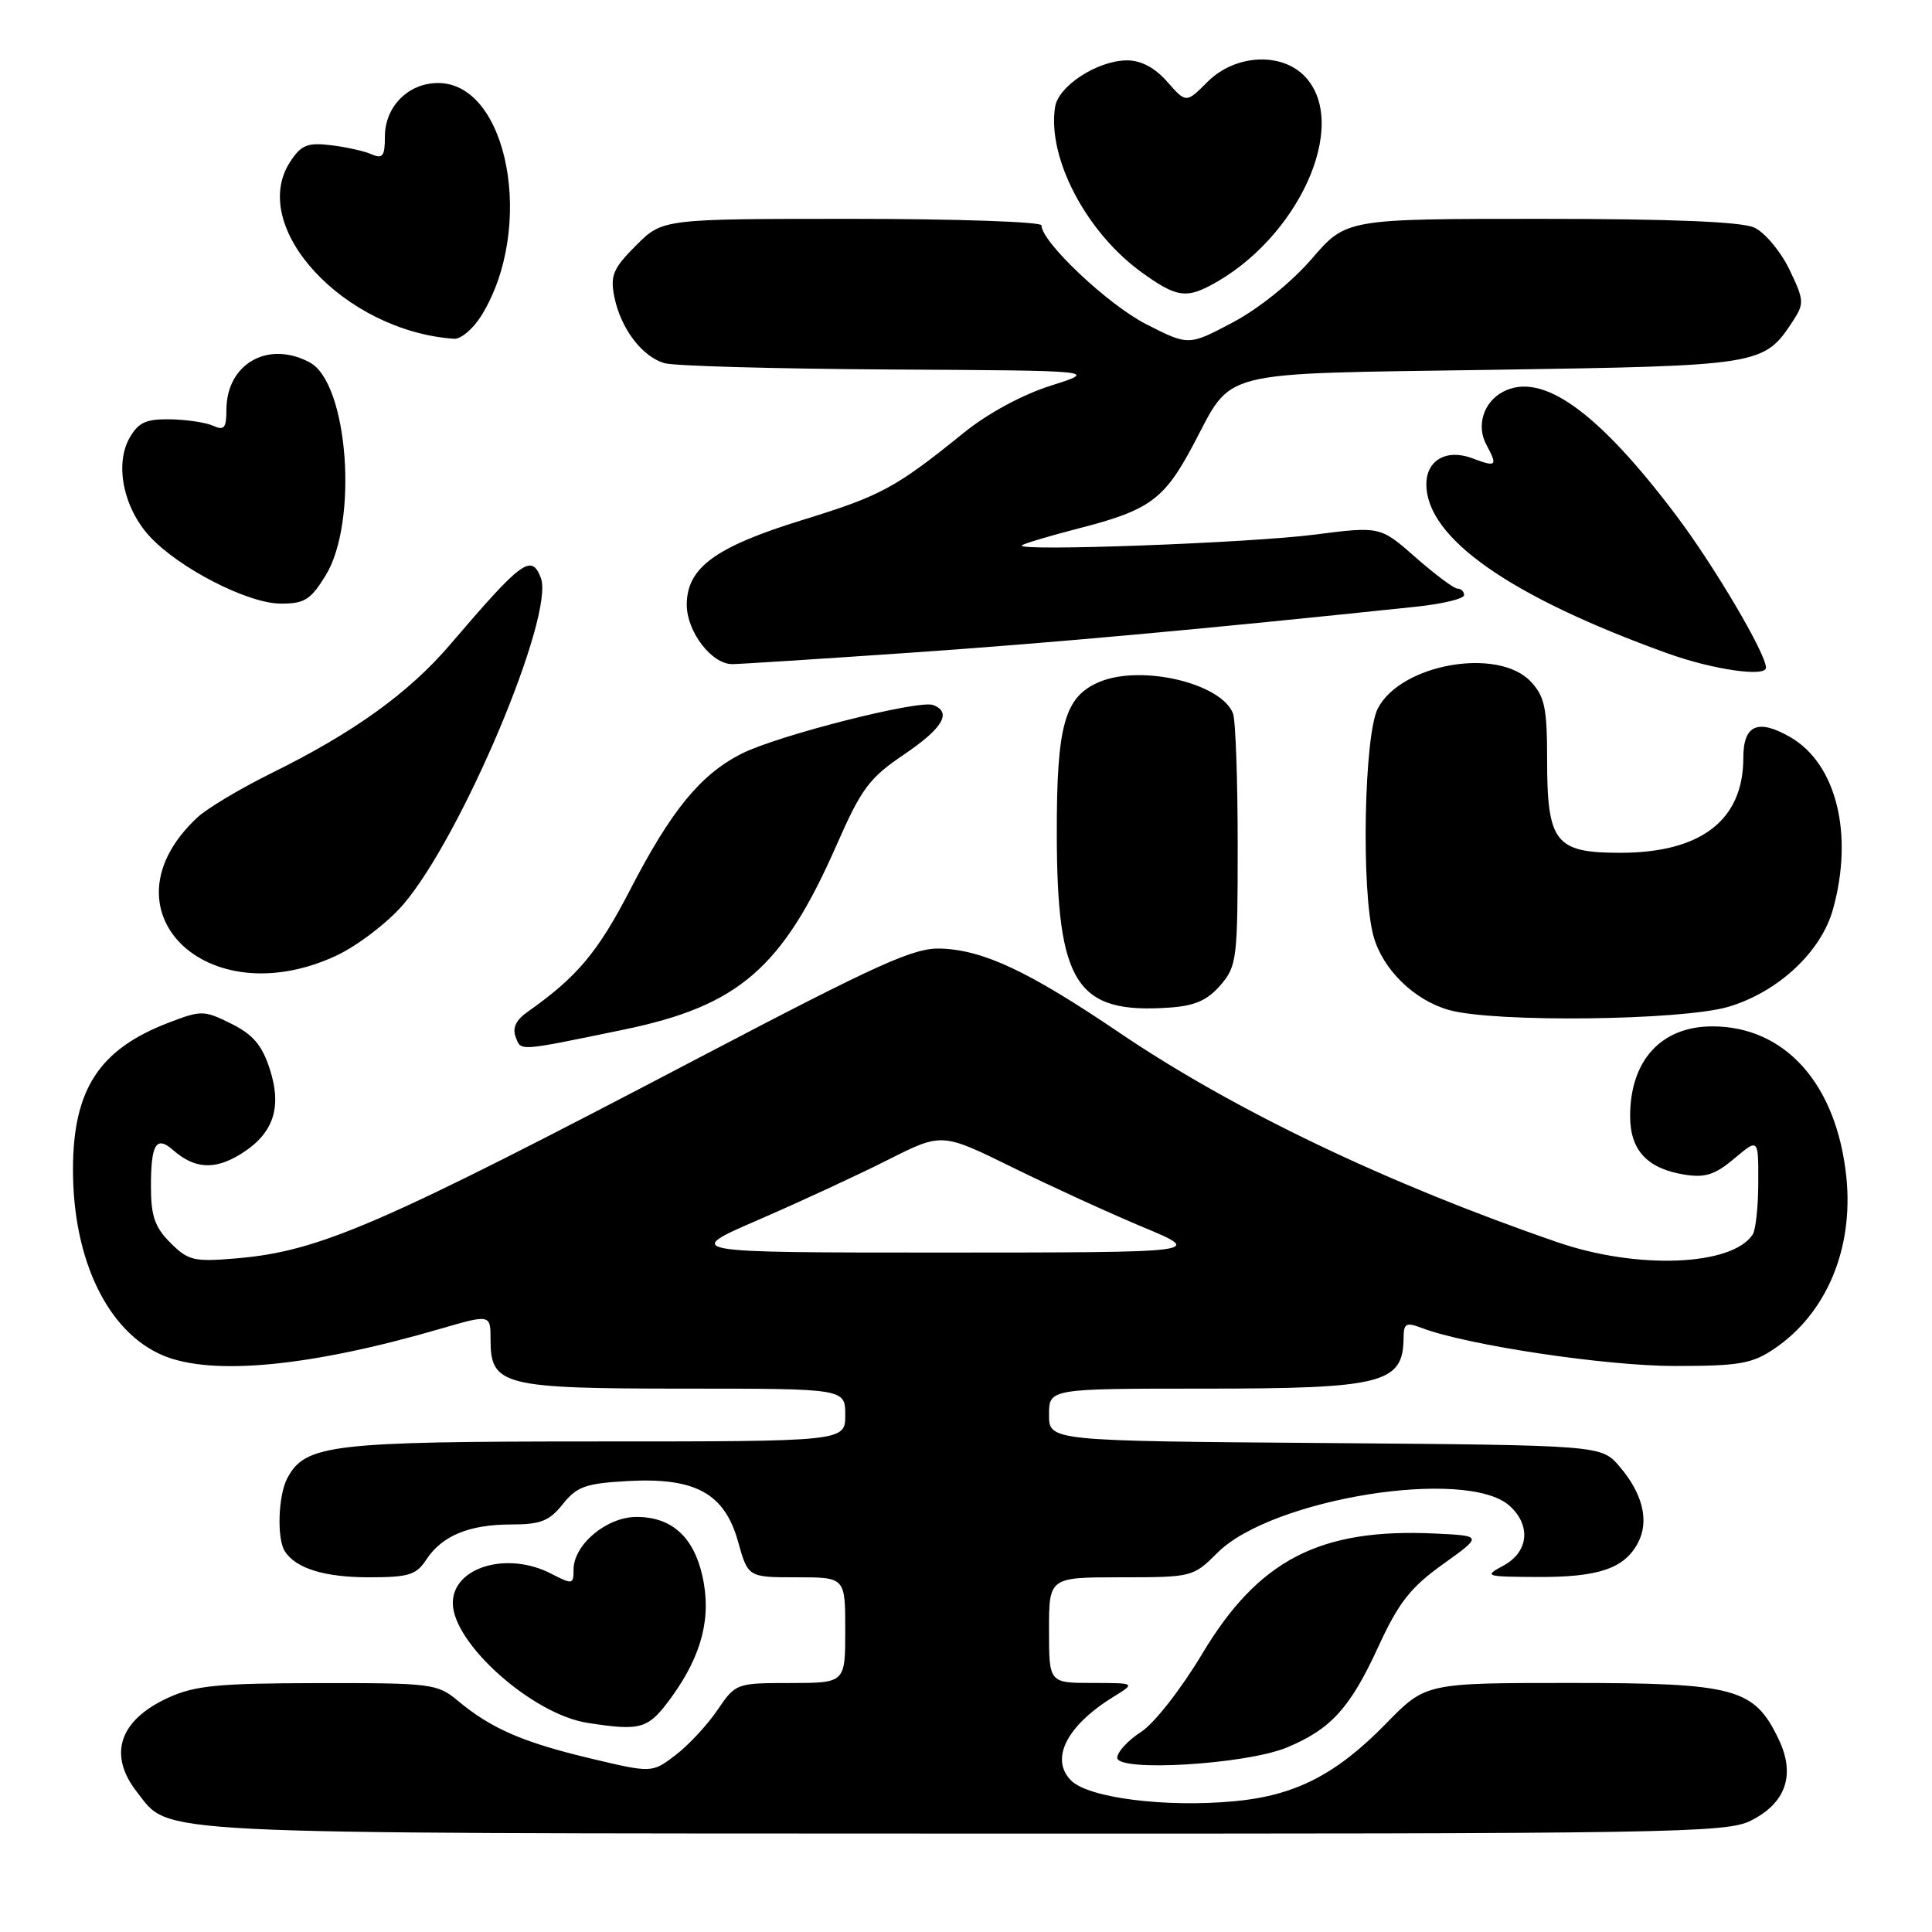 <?xml version="1.0" encoding="UTF-8" standalone="no"?>
<!DOCTYPE svg PUBLIC "-//W3C//DTD SVG 1.1//EN" "http://www.w3.org/Graphics/SVG/1.1/DTD/svg11.dtd" >
<svg xmlns="http://www.w3.org/2000/svg" xmlns:xlink="http://www.w3.org/1999/xlink" version="1.1" viewBox="0 0 256 256">
 <g >
 <path fill="currentColor"
d=" M 231.99 241.25 C 236.64 238.92 237.93 235.18 235.70 230.50 C 232.45 223.68 229.98 223.01 208.21 223.00 C 188.91 223.00 188.91 223.00 183.67 228.37 C 177.07 235.13 171.63 237.92 163.60 238.67 C 154.45 239.53 144.24 238.24 141.93 235.93 C 139.10 233.10 141.32 228.68 147.50 224.86 C 150.50 223.01 150.50 223.01 144.75 223.00 C 139.00 223.00 139.00 223.00 139.00 216.00 C 139.00 209.00 139.00 209.00 148.53 209.00 C 157.96 209.00 158.10 208.96 161.32 205.75 C 168.51 198.56 194.38 194.41 200.04 199.54 C 202.90 202.12 202.54 205.64 199.25 207.43 C 196.59 208.87 196.75 208.92 203.70 208.96 C 211.79 209.00 215.21 207.85 217.02 204.47 C 218.57 201.57 217.69 197.92 214.58 194.30 C 212.18 191.50 212.18 191.50 175.59 191.21 C 139.00 190.93 139.00 190.93 139.00 187.46 C 139.00 184.00 139.00 184.00 159.57 184.00 C 183.22 184.00 185.94 183.31 185.98 177.27 C 186.00 175.33 186.31 175.17 188.44 175.98 C 194.40 178.24 212.77 181.00 221.90 181.00 C 230.44 181.00 232.14 180.71 235.08 178.73 C 242.02 174.05 245.63 165.45 244.65 155.96 C 243.37 143.66 236.56 136.00 226.89 136.00 C 220.13 136.00 216.00 140.51 216.00 147.89 C 216.00 152.41 218.25 154.84 223.18 155.64 C 225.93 156.09 227.24 155.67 229.81 153.51 C 233.00 150.82 233.00 150.82 232.98 156.66 C 232.98 159.87 232.64 163.00 232.23 163.60 C 229.46 167.75 216.97 168.24 206.43 164.62 C 183.94 156.89 163.53 147.13 148.36 136.86 C 136.33 128.71 130.36 125.90 124.68 125.69 C 121.09 125.56 116.55 127.61 92.50 140.22 C 50.29 162.36 42.36 165.80 31.33 166.74 C 25.68 167.22 24.95 167.04 22.58 164.68 C 20.51 162.60 20.00 161.13 20.00 157.21 C 20.00 151.59 20.70 150.44 22.92 152.38 C 25.76 154.87 28.39 155.05 31.78 152.99 C 36.23 150.28 37.43 146.81 35.73 141.60 C 34.71 138.47 33.50 137.06 30.63 135.64 C 27.05 133.86 26.67 133.85 22.40 135.49 C 13.14 139.02 9.67 144.34 9.67 155.00 C 9.67 167.00 14.32 176.57 21.64 179.62 C 28.13 182.33 41.14 181.08 58.25 176.10 C 65.00 174.14 65.00 174.14 65.00 177.51 C 65.00 183.59 66.61 184.00 90.72 184.00 C 112.00 184.00 112.00 184.00 112.00 187.50 C 112.00 191.00 112.00 191.00 78.97 191.00 C 43.86 191.00 40.46 191.40 38.08 195.85 C 36.85 198.14 36.66 203.95 37.77 205.60 C 39.27 207.85 43.04 209.00 48.91 209.00 C 54.15 209.00 55.16 208.69 56.49 206.65 C 58.57 203.49 62.16 202.00 67.76 202.00 C 71.63 202.00 72.79 201.54 74.57 199.31 C 76.43 196.98 77.59 196.56 83.11 196.25 C 92.12 195.74 96.00 197.86 97.79 204.25 C 99.12 209.00 99.12 209.00 105.56 209.00 C 112.00 209.00 112.00 209.00 112.00 216.00 C 112.00 223.00 112.00 223.00 104.75 223.01 C 97.55 223.01 97.48 223.04 95.05 226.61 C 93.71 228.58 91.21 231.27 89.50 232.57 C 86.39 234.94 86.39 234.94 78.15 232.98 C 69.24 230.85 65.07 229.03 60.67 225.36 C 57.96 223.10 57.19 223.00 42.17 223.02 C 28.96 223.04 25.85 223.34 22.33 224.94 C 15.79 227.91 14.26 232.52 18.17 237.48 C 22.62 243.14 18.13 242.92 127.50 242.96 C 221.70 242.99 228.73 242.88 231.99 241.25 Z  M 170.55 231.54 C 176.35 229.12 178.91 226.31 182.60 218.27 C 185.33 212.34 186.87 210.37 191.19 207.27 C 196.46 203.50 196.46 203.50 190.13 203.20 C 174.89 202.48 166.77 206.67 159.31 219.12 C 156.49 223.83 152.93 228.38 151.18 229.50 C 149.48 230.60 148.06 232.13 148.04 232.90 C 147.99 234.83 165.15 233.80 170.55 231.54 Z  M 89.00 224.85 C 93.02 219.29 94.30 214.27 93.07 208.82 C 91.90 203.62 88.98 201.00 84.34 201.00 C 80.39 201.00 76.00 204.67 76.00 207.98 C 76.00 209.95 75.86 209.98 73.05 208.53 C 67.21 205.50 60.00 207.65 60.00 212.41 C 60.00 217.77 70.57 227.17 77.86 228.29 C 85.02 229.40 85.90 229.12 89.00 224.85 Z  M 82.61 136.44 C 97.89 133.29 103.69 128.27 110.84 112.00 C 114.13 104.50 115.18 103.09 119.75 100.00 C 124.93 96.50 126.18 94.39 123.65 93.42 C 121.76 92.69 102.93 97.48 98.22 99.89 C 92.80 102.65 88.92 107.40 83.48 117.93 C 79.21 126.19 76.45 129.47 69.90 134.08 C 68.37 135.15 67.87 136.21 68.33 137.41 C 69.06 139.31 68.51 139.35 82.61 136.44 Z  M 229.04 133.40 C 235.62 131.44 241.32 126.12 242.88 120.48 C 245.65 110.53 243.33 101.20 237.23 97.68 C 232.93 95.20 231.00 96.04 231.00 100.42 C 231.00 108.68 225.40 113.00 214.67 113.00 C 206.07 113.00 205.00 111.63 205.00 100.59 C 205.00 93.79 204.68 92.29 202.83 90.31 C 198.50 85.71 185.62 87.97 182.57 93.87 C 180.74 97.40 180.35 118.12 182.00 124.06 C 183.22 128.46 187.38 132.53 192.00 133.83 C 197.98 135.52 222.87 135.23 229.04 133.40 Z  M 161.72 130.54 C 163.89 128.02 164.00 127.10 164.00 112.03 C 164.00 103.30 163.72 95.44 163.38 94.54 C 161.84 90.53 151.27 88.03 145.70 90.35 C 141.06 92.29 140.01 96.04 140.03 110.50 C 140.06 130.41 142.64 134.38 154.97 133.51 C 158.32 133.28 160.00 132.54 161.72 130.54 Z  M 44.56 126.63 C 47.34 125.33 51.31 122.30 53.40 119.89 C 61.13 110.92 73.55 81.47 71.66 76.56 C 70.42 73.34 69.16 74.27 59.68 85.37 C 54.20 91.79 46.89 97.06 36.00 102.43 C 31.88 104.47 27.44 107.11 26.15 108.32 C 13.07 120.50 27.30 134.66 44.56 126.63 Z  M 234.00 88.47 C 234.00 86.61 227.16 75.01 222.12 68.32 C 211.68 54.46 204.27 49.18 199.13 51.93 C 196.57 53.30 195.60 56.39 196.94 58.90 C 198.48 61.77 198.31 61.94 195.08 60.72 C 191.68 59.44 189.00 60.97 189.00 64.17 C 189.00 71.29 200.09 79.06 221.00 86.59 C 226.96 88.73 234.00 89.75 234.00 88.47 Z  M 120.59 86.49 C 139.28 85.20 159.40 83.37 187.75 80.38 C 191.19 80.01 194.00 79.33 194.00 78.86 C 194.00 78.39 193.61 78.00 193.14 78.00 C 192.67 78.00 190.17 76.14 187.58 73.86 C 182.88 69.73 182.88 69.73 174.19 70.84 C 165.61 71.95 134.58 73.09 135.40 72.27 C 135.63 72.04 139.03 71.02 142.95 70.01 C 152.30 67.61 154.24 66.20 158.04 59.08 C 163.49 48.84 160.61 49.57 197.90 49.00 C 233.44 48.46 233.72 48.41 237.59 42.51 C 239.09 40.21 239.06 39.76 237.09 35.68 C 235.92 33.27 233.83 30.79 232.44 30.15 C 230.73 29.38 221.48 29.00 204.14 29.00 C 178.38 29.00 178.38 29.00 173.81 34.30 C 171.12 37.41 166.82 40.88 163.37 42.71 C 157.50 45.82 157.50 45.82 151.88 42.96 C 146.83 40.39 138.00 32.06 138.00 29.86 C 138.00 29.39 126.71 29.00 112.90 29.00 C 87.80 29.00 87.80 29.00 84.28 32.52 C 81.25 35.55 80.85 36.49 81.39 39.27 C 82.22 43.50 85.08 47.29 88.09 48.13 C 89.42 48.50 102.88 48.87 118.00 48.96 C 145.50 49.11 145.50 49.11 139.24 51.10 C 135.48 52.29 130.89 54.77 127.74 57.32 C 118.69 64.64 116.76 65.69 106.40 68.88 C 94.78 72.46 91.00 75.22 91.00 80.14 C 91.00 83.70 94.29 88.00 97.02 88.00 C 97.93 88.00 108.54 87.32 120.59 86.49 Z  M 43.13 76.28 C 47.51 69.20 46.15 50.76 41.04 48.02 C 35.51 45.06 30.00 48.21 30.00 54.33 C 30.00 56.71 29.70 57.08 28.25 56.42 C 27.29 55.98 24.72 55.60 22.55 55.56 C 19.32 55.51 18.33 55.97 17.15 58.06 C 15.19 61.53 16.36 67.28 19.80 71.04 C 23.66 75.25 32.80 79.96 37.17 79.98 C 40.33 80.00 41.15 79.49 43.13 76.28 Z  M 63.83 41.75 C 70.94 30.16 67.33 11.00 58.05 11.00 C 54.10 11.00 51.00 14.12 51.00 18.11 C 51.00 20.69 50.71 21.08 49.25 20.45 C 48.29 20.02 45.85 19.48 43.84 19.24 C 40.74 18.87 39.91 19.21 38.46 21.42 C 32.80 30.06 45.58 43.88 60.17 44.89 C 61.09 44.95 62.73 43.54 63.83 41.75 Z  M 160.32 37.86 C 171.96 31.75 178.90 16.57 172.96 10.19 C 169.86 6.86 163.67 7.18 160.01 10.84 C 157.17 13.68 157.17 13.68 154.67 10.84 C 153.03 8.97 151.21 8.00 149.34 8.00 C 145.44 8.01 140.23 11.38 139.80 14.19 C 138.76 20.90 143.91 30.75 151.24 36.06 C 155.70 39.29 157.06 39.56 160.32 37.86 Z  M 100.50 161.63 C 106.00 159.25 113.72 155.67 117.65 153.69 C 124.80 150.08 124.80 150.08 134.15 154.68 C 139.29 157.21 147.10 160.78 151.50 162.62 C 159.50 165.96 159.50 165.96 125.00 165.97 C 90.50 165.97 90.50 165.97 100.50 161.63 Z "/>
</g>
</svg>